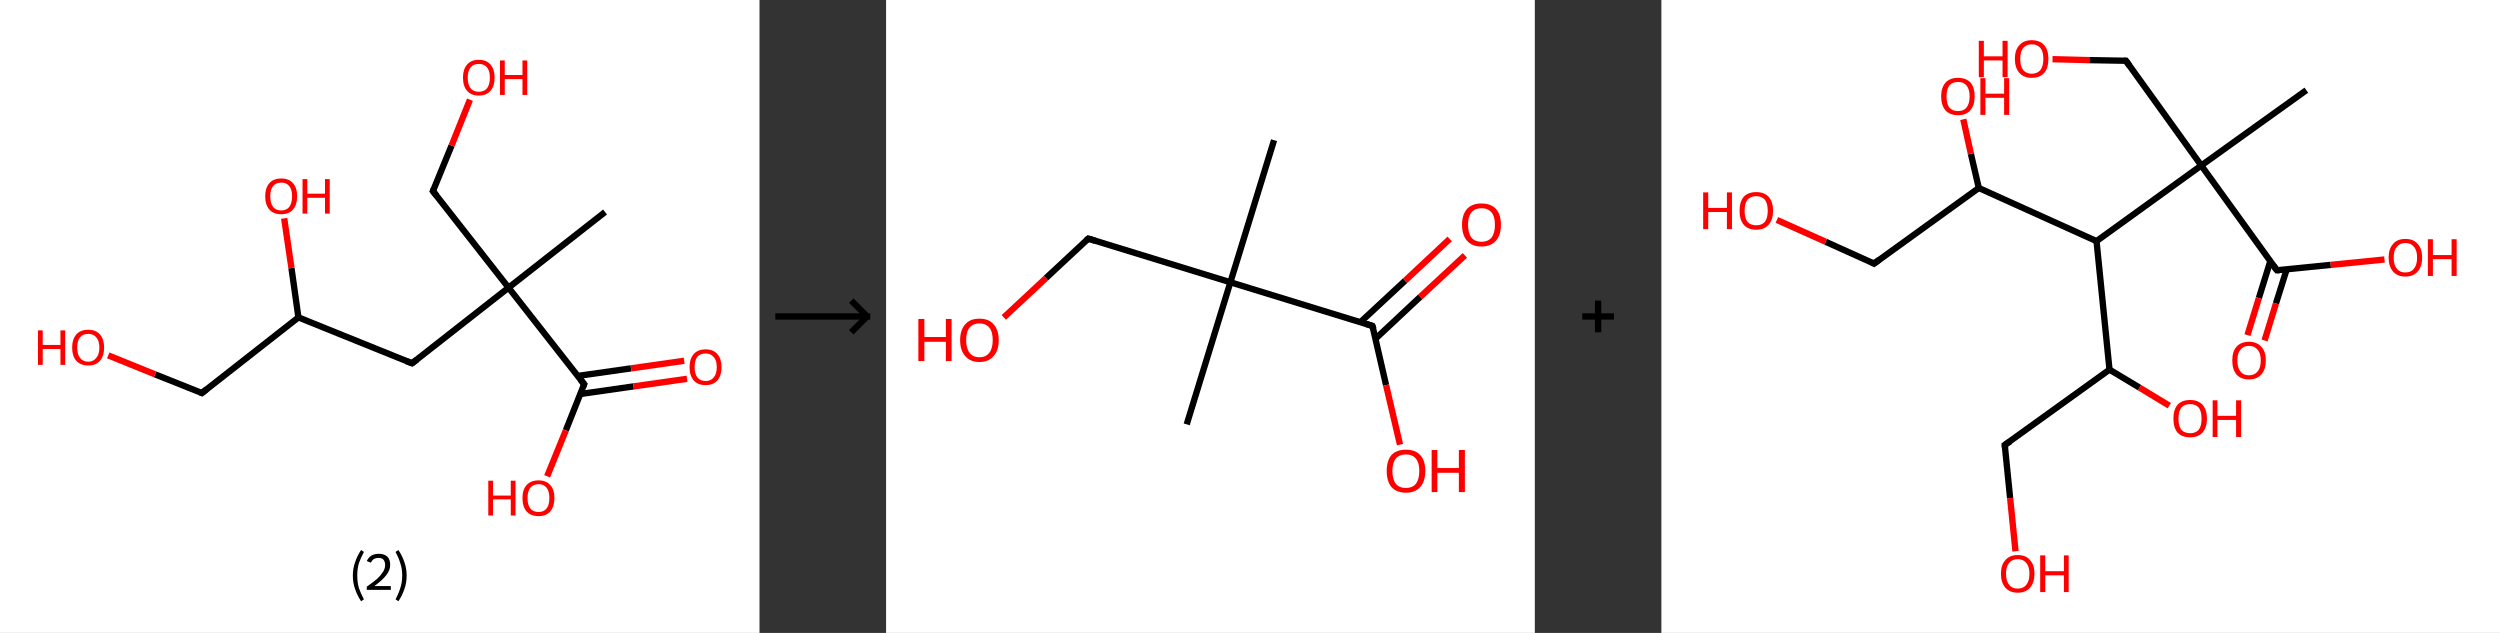 <?xml version='1.0' encoding='ASCII' standalone='yes'?>
<svg xmlns="http://www.w3.org/2000/svg" xmlns:xlink="http://www.w3.org/1999/xlink" version="1.1" width="790.0px" viewBox="0 0 790.0 200.0" height="200.0px">
  <rect x="0" y="0" width="790.0" height="200.0" fill="#333333" stroke="none"/>
  <g>
    <g transform="translate(0, 0) scale(1 1) "><!-- END OF HEADER -->
<rect style="opacity:1.0;fill:#FFFFFF;stroke:none" width="240.0" height="200.0" x="0.0" y="0.0"> </rect>
<path class="bond-0 atom-0 atom-1" d="M 191.2,67.0 L 160.7,90.9" style="fill:none;fill-rule:evenodd;stroke:#000000;stroke-width:2.0px;stroke-linecap:butt;stroke-linejoin:miter;stroke-opacity:1"/>
<path class="bond-1 atom-1 atom-2" d="M 160.7,90.9 L 136.8,60.4" style="fill:none;fill-rule:evenodd;stroke:#000000;stroke-width:2.0px;stroke-linecap:butt;stroke-linejoin:miter;stroke-opacity:1"/>
<path class="bond-2 atom-2 atom-3" d="M 136.8,60.4 L 142.7,46.0" style="fill:none;fill-rule:evenodd;stroke:#000000;stroke-width:2.0px;stroke-linecap:butt;stroke-linejoin:miter;stroke-opacity:1"/>
<path class="bond-2 atom-2 atom-3" d="M 142.7,46.0 L 148.5,31.5" style="fill:none;fill-rule:evenodd;stroke:#FF0000;stroke-width:2.0px;stroke-linecap:butt;stroke-linejoin:miter;stroke-opacity:1"/>
<path class="bond-3 atom-1 atom-4" d="M 160.7,90.9 L 130.2,114.8" style="fill:none;fill-rule:evenodd;stroke:#000000;stroke-width:2.0px;stroke-linecap:butt;stroke-linejoin:miter;stroke-opacity:1"/>
<path class="bond-4 atom-4 atom-5" d="M 130.2,114.8 L 94.3,100.3" style="fill:none;fill-rule:evenodd;stroke:#000000;stroke-width:2.0px;stroke-linecap:butt;stroke-linejoin:miter;stroke-opacity:1"/>
<path class="bond-5 atom-5 atom-6" d="M 94.3,100.3 L 92.1,84.7" style="fill:none;fill-rule:evenodd;stroke:#000000;stroke-width:2.0px;stroke-linecap:butt;stroke-linejoin:miter;stroke-opacity:1"/>
<path class="bond-5 atom-5 atom-6" d="M 92.1,84.7 L 89.8,69.0" style="fill:none;fill-rule:evenodd;stroke:#FF0000;stroke-width:2.0px;stroke-linecap:butt;stroke-linejoin:miter;stroke-opacity:1"/>
<path class="bond-6 atom-5 atom-7" d="M 94.3,100.3 L 63.8,124.2" style="fill:none;fill-rule:evenodd;stroke:#000000;stroke-width:2.0px;stroke-linecap:butt;stroke-linejoin:miter;stroke-opacity:1"/>
<path class="bond-7 atom-7 atom-8" d="M 63.8,124.2 L 49.0,118.3" style="fill:none;fill-rule:evenodd;stroke:#000000;stroke-width:2.0px;stroke-linecap:butt;stroke-linejoin:miter;stroke-opacity:1"/>
<path class="bond-7 atom-7 atom-8" d="M 49.0,118.3 L 34.2,112.3" style="fill:none;fill-rule:evenodd;stroke:#FF0000;stroke-width:2.0px;stroke-linecap:butt;stroke-linejoin:miter;stroke-opacity:1"/>
<path class="bond-8 atom-1 atom-9" d="M 160.7,90.9 L 184.6,121.4" style="fill:none;fill-rule:evenodd;stroke:#000000;stroke-width:2.0px;stroke-linecap:butt;stroke-linejoin:miter;stroke-opacity:1"/>
<path class="bond-9 atom-9 atom-10" d="M 183.4,124.5 L 200.2,122.1" style="fill:none;fill-rule:evenodd;stroke:#000000;stroke-width:2.0px;stroke-linecap:butt;stroke-linejoin:miter;stroke-opacity:1"/>
<path class="bond-9 atom-9 atom-10" d="M 200.2,122.1 L 217.1,119.7" style="fill:none;fill-rule:evenodd;stroke:#FF0000;stroke-width:2.0px;stroke-linecap:butt;stroke-linejoin:miter;stroke-opacity:1"/>
<path class="bond-9 atom-9 atom-10" d="M 182.5,118.8 L 199.4,116.4" style="fill:none;fill-rule:evenodd;stroke:#000000;stroke-width:2.0px;stroke-linecap:butt;stroke-linejoin:miter;stroke-opacity:1"/>
<path class="bond-9 atom-9 atom-10" d="M 199.4,116.4 L 216.2,114.0" style="fill:none;fill-rule:evenodd;stroke:#FF0000;stroke-width:2.0px;stroke-linecap:butt;stroke-linejoin:miter;stroke-opacity:1"/>
<path class="bond-10 atom-9 atom-11" d="M 184.6,121.4 L 178.8,136.0" style="fill:none;fill-rule:evenodd;stroke:#000000;stroke-width:2.0px;stroke-linecap:butt;stroke-linejoin:miter;stroke-opacity:1"/>
<path class="bond-10 atom-9 atom-11" d="M 178.8,136.0 L 172.9,150.5" style="fill:none;fill-rule:evenodd;stroke:#FF0000;stroke-width:2.0px;stroke-linecap:butt;stroke-linejoin:miter;stroke-opacity:1"/>
<path d="M 138.0,61.9 L 136.8,60.4 L 137.1,59.7" style="fill:none;stroke:#000000;stroke-width:2.0px;stroke-linecap:butt;stroke-linejoin:miter;stroke-opacity:1;"/>
<path d="M 131.8,113.6 L 130.2,114.8 L 128.4,114.1" style="fill:none;stroke:#000000;stroke-width:2.0px;stroke-linecap:butt;stroke-linejoin:miter;stroke-opacity:1;"/>
<path d="M 65.3,123.0 L 63.8,124.2 L 63.1,123.9" style="fill:none;stroke:#000000;stroke-width:2.0px;stroke-linecap:butt;stroke-linejoin:miter;stroke-opacity:1;"/>
<path d="M 183.4,119.9 L 184.6,121.4 L 184.3,122.1" style="fill:none;stroke:#000000;stroke-width:2.0px;stroke-linecap:butt;stroke-linejoin:miter;stroke-opacity:1;"/>
<path class="atom-3" d="M 146.3 24.5 Q 146.3 21.9, 147.6 20.4 Q 148.9 18.9, 151.3 18.9 Q 153.7 18.9, 155.0 20.4 Q 156.3 21.9, 156.3 24.5 Q 156.3 27.2, 155.0 28.7 Q 153.7 30.2, 151.3 30.2 Q 148.9 30.2, 147.6 28.7 Q 146.3 27.2, 146.3 24.5 M 151.3 29.0 Q 153.0 29.0, 153.9 27.9 Q 154.8 26.7, 154.8 24.5 Q 154.8 22.4, 153.9 21.3 Q 153.0 20.2, 151.3 20.2 Q 149.6 20.2, 148.7 21.3 Q 147.8 22.4, 147.8 24.5 Q 147.8 26.7, 148.7 27.9 Q 149.6 29.0, 151.3 29.0 " fill="#FF0000"/>
<path class="atom-3" d="M 158.0 19.1 L 159.5 19.1 L 159.5 23.7 L 165.1 23.7 L 165.1 19.1 L 166.6 19.1 L 166.6 30.0 L 165.1 30.0 L 165.1 25.0 L 159.5 25.0 L 159.5 30.0 L 158.0 30.0 L 158.0 19.1 " fill="#FF0000"/>
<path class="atom-6" d="M 83.8 62.0 Q 83.8 59.4, 85.1 57.9 Q 86.4 56.4, 88.9 56.4 Q 91.3 56.4, 92.6 57.9 Q 93.9 59.4, 93.9 62.0 Q 93.9 64.7, 92.6 66.2 Q 91.3 67.7, 88.9 67.7 Q 86.4 67.7, 85.1 66.2 Q 83.8 64.7, 83.8 62.0 M 88.9 66.5 Q 90.5 66.5, 91.4 65.4 Q 92.3 64.2, 92.3 62.0 Q 92.3 59.9, 91.4 58.8 Q 90.5 57.7, 88.9 57.7 Q 87.2 57.7, 86.3 58.8 Q 85.4 59.9, 85.4 62.0 Q 85.4 64.2, 86.3 65.4 Q 87.2 66.5, 88.9 66.5 " fill="#FF0000"/>
<path class="atom-6" d="M 95.6 56.6 L 97.1 56.6 L 97.1 61.2 L 102.7 61.2 L 102.7 56.6 L 104.2 56.6 L 104.2 67.5 L 102.7 67.5 L 102.7 62.5 L 97.1 62.5 L 97.1 67.5 L 95.6 67.5 L 95.6 56.6 " fill="#FF0000"/>
<path class="atom-8" d="M 12.0 104.4 L 13.5 104.4 L 13.5 109.0 L 19.1 109.0 L 19.1 104.4 L 20.6 104.4 L 20.6 115.3 L 19.1 115.3 L 19.1 110.3 L 13.5 110.3 L 13.5 115.3 L 12.0 115.3 L 12.0 104.4 " fill="#FF0000"/>
<path class="atom-8" d="M 22.8 109.8 Q 22.8 107.2, 24.1 105.7 Q 25.4 104.2, 27.9 104.2 Q 30.3 104.2, 31.6 105.7 Q 32.9 107.2, 32.9 109.8 Q 32.9 112.5, 31.6 114.0 Q 30.3 115.5, 27.9 115.5 Q 25.5 115.5, 24.1 114.0 Q 22.8 112.5, 22.8 109.8 M 27.9 114.3 Q 29.5 114.3, 30.4 113.1 Q 31.4 112.0, 31.4 109.8 Q 31.4 107.7, 30.4 106.6 Q 29.5 105.5, 27.9 105.5 Q 26.2 105.5, 25.3 106.6 Q 24.4 107.6, 24.4 109.8 Q 24.4 112.0, 25.3 113.1 Q 26.2 114.3, 27.9 114.3 " fill="#FF0000"/>
<path class="atom-10" d="M 217.9 116.0 Q 217.9 113.4, 219.2 111.9 Q 220.5 110.4, 223.0 110.4 Q 225.4 110.4, 226.7 111.9 Q 228.0 113.4, 228.0 116.0 Q 228.0 118.7, 226.7 120.2 Q 225.4 121.7, 223.0 121.7 Q 220.5 121.7, 219.2 120.2 Q 217.9 118.7, 217.9 116.0 M 223.0 120.4 Q 224.6 120.4, 225.5 119.3 Q 226.5 118.2, 226.5 116.0 Q 226.5 113.8, 225.5 112.8 Q 224.6 111.7, 223.0 111.7 Q 221.3 111.7, 220.4 112.7 Q 219.5 113.8, 219.5 116.0 Q 219.5 118.2, 220.4 119.3 Q 221.3 120.4, 223.0 120.4 " fill="#FF0000"/>
<path class="atom-11" d="M 154.3 151.9 L 155.8 151.9 L 155.8 156.6 L 161.4 156.6 L 161.4 151.9 L 162.9 151.9 L 162.9 162.9 L 161.4 162.9 L 161.4 157.8 L 155.8 157.8 L 155.8 162.9 L 154.3 162.9 L 154.3 151.9 " fill="#FF0000"/>
<path class="atom-11" d="M 165.1 157.4 Q 165.1 154.7, 166.4 153.3 Q 167.7 151.8, 170.2 151.8 Q 172.6 151.8, 173.9 153.3 Q 175.2 154.7, 175.2 157.4 Q 175.2 160.0, 173.9 161.6 Q 172.6 163.1, 170.2 163.1 Q 167.7 163.1, 166.4 161.6 Q 165.1 160.1, 165.1 157.4 M 170.2 161.8 Q 171.8 161.8, 172.7 160.7 Q 173.6 159.6, 173.6 157.4 Q 173.6 155.2, 172.7 154.1 Q 171.8 153.0, 170.2 153.0 Q 168.5 153.0, 167.6 154.1 Q 166.7 155.2, 166.7 157.4 Q 166.7 159.6, 167.6 160.7 Q 168.5 161.8, 170.2 161.8 " fill="#FF0000"/>
<path class="legend" d="M 111.5 181.9 Q 111.5 179.6, 112.2 177.7 Q 112.8 175.8, 114.1 173.8 L 115.0 174.4 Q 114.0 176.3, 113.4 178.0 Q 112.9 179.7, 112.9 181.9 Q 112.9 184.0, 113.4 185.8 Q 114.0 187.5, 115.0 189.4 L 114.1 190.0 Q 112.8 188.0, 112.2 186.1 Q 111.5 184.2, 111.5 181.9 " fill="#000000"/>
<path class="legend" d="M 115.9 177.3 Q 116.4 176.2, 117.3 175.6 Q 118.3 175.0, 119.7 175.0 Q 121.4 175.0, 122.4 175.9 Q 123.3 176.8, 123.3 178.5 Q 123.3 180.2, 122.1 181.7 Q 120.9 183.3, 118.3 185.2 L 123.5 185.2 L 123.5 186.4 L 115.9 186.4 L 115.9 185.4 Q 118.0 183.9, 119.3 182.8 Q 120.5 181.6, 121.1 180.6 Q 121.7 179.6, 121.7 178.6 Q 121.7 177.5, 121.2 176.9 Q 120.7 176.3, 119.7 176.3 Q 118.8 176.3, 118.2 176.6 Q 117.6 177.0, 117.2 177.8 L 115.9 177.3 " fill="#000000"/>
<path class="legend" d="M 128.5 181.9 Q 128.5 184.2, 127.8 186.1 Q 127.2 188.0, 125.9 190.0 L 125.0 189.4 Q 126.0 187.5, 126.5 185.8 Q 127.1 184.0, 127.1 181.9 Q 127.1 179.7, 126.5 178.0 Q 126.0 176.3, 125.0 174.4 L 125.9 173.8 Q 127.2 175.8, 127.8 177.7 Q 128.5 179.6, 128.5 181.9 " fill="#000000"/>
</g>
    <g transform="translate(240.0, 0) scale(1 1) "><line x1="5" y1="100" x2="35" y2="100" style="stroke:rgb(0,0,0);stroke-width:2"/>
  <line x1="34" y1="100" x2="29" y2="95" style="stroke:rgb(0,0,0);stroke-width:2"/>
  <line x1="34" y1="100" x2="29" y2="105" style="stroke:rgb(0,0,0);stroke-width:2"/>
</g>
    <g transform="translate(280.0, 0) scale(1 1) "><!-- END OF HEADER -->
<rect style="opacity:1.0;fill:#FFFFFF;stroke:none" width="205.0" height="200.0" x="0.0" y="0.0"> </rect>
<path class="bond-0 atom-0 atom-1" d="M 122.6,44.3 L 108.8,89.2" style="fill:none;fill-rule:evenodd;stroke:#000000;stroke-width:2.0px;stroke-linecap:butt;stroke-linejoin:miter;stroke-opacity:1"/>
<path class="bond-1 atom-1 atom-2" d="M 108.8,89.2 L 95.0,134.1" style="fill:none;fill-rule:evenodd;stroke:#000000;stroke-width:2.0px;stroke-linecap:butt;stroke-linejoin:miter;stroke-opacity:1"/>
<path class="bond-2 atom-1 atom-3" d="M 108.8,89.2 L 63.9,75.4" style="fill:none;fill-rule:evenodd;stroke:#000000;stroke-width:2.0px;stroke-linecap:butt;stroke-linejoin:miter;stroke-opacity:1"/>
<path class="bond-3 atom-3 atom-4" d="M 63.9,75.4 L 50.5,87.9" style="fill:none;fill-rule:evenodd;stroke:#000000;stroke-width:2.0px;stroke-linecap:butt;stroke-linejoin:miter;stroke-opacity:1"/>
<path class="bond-3 atom-3 atom-4" d="M 50.5,87.9 L 37.2,100.3" style="fill:none;fill-rule:evenodd;stroke:#FF0000;stroke-width:2.0px;stroke-linecap:butt;stroke-linejoin:miter;stroke-opacity:1"/>
<path class="bond-4 atom-1 atom-5" d="M 108.8,89.2 L 153.7,103.0" style="fill:none;fill-rule:evenodd;stroke:#000000;stroke-width:2.0px;stroke-linecap:butt;stroke-linejoin:miter;stroke-opacity:1"/>
<path class="bond-5 atom-5 atom-6" d="M 154.7,107.0 L 168.8,93.8" style="fill:none;fill-rule:evenodd;stroke:#000000;stroke-width:2.0px;stroke-linecap:butt;stroke-linejoin:miter;stroke-opacity:1"/>
<path class="bond-5 atom-5 atom-6" d="M 168.8,93.8 L 182.9,80.7" style="fill:none;fill-rule:evenodd;stroke:#FF0000;stroke-width:2.0px;stroke-linecap:butt;stroke-linejoin:miter;stroke-opacity:1"/>
<path class="bond-5 atom-5 atom-6" d="M 149.9,101.8 L 164.0,88.7" style="fill:none;fill-rule:evenodd;stroke:#000000;stroke-width:2.0px;stroke-linecap:butt;stroke-linejoin:miter;stroke-opacity:1"/>
<path class="bond-5 atom-5 atom-6" d="M 164.0,88.7 L 178.1,75.5" style="fill:none;fill-rule:evenodd;stroke:#FF0000;stroke-width:2.0px;stroke-linecap:butt;stroke-linejoin:miter;stroke-opacity:1"/>
<path class="bond-6 atom-5 atom-7" d="M 153.7,103.0 L 158.0,121.7" style="fill:none;fill-rule:evenodd;stroke:#000000;stroke-width:2.0px;stroke-linecap:butt;stroke-linejoin:miter;stroke-opacity:1"/>
<path class="bond-6 atom-5 atom-7" d="M 158.0,121.7 L 162.4,140.5" style="fill:none;fill-rule:evenodd;stroke:#FF0000;stroke-width:2.0px;stroke-linecap:butt;stroke-linejoin:miter;stroke-opacity:1"/>
<path d="M 66.1,76.1 L 63.9,75.4 L 63.2,76.0" style="fill:none;stroke:#000000;stroke-width:2.0px;stroke-linecap:butt;stroke-linejoin:miter;stroke-opacity:1;"/>
<path d="M 151.5,102.3 L 153.7,103.0 L 154.0,103.9" style="fill:none;stroke:#000000;stroke-width:2.0px;stroke-linecap:butt;stroke-linejoin:miter;stroke-opacity:1;"/>
<path class="atom-4" d="M 10.2 100.8 L 12.1 100.8 L 12.1 106.5 L 18.9 106.5 L 18.9 100.8 L 20.7 100.8 L 20.7 114.1 L 18.9 114.1 L 18.9 108.0 L 12.1 108.0 L 12.1 114.1 L 10.2 114.1 L 10.2 100.8 " fill="#FF0000"/>
<path class="atom-4" d="M 23.4 107.5 Q 23.4 104.3, 25.0 102.5 Q 26.5 100.7, 29.5 100.7 Q 32.5 100.7, 34.0 102.5 Q 35.6 104.3, 35.6 107.5 Q 35.6 110.7, 34.0 112.5 Q 32.4 114.4, 29.5 114.4 Q 26.6 114.4, 25.0 112.5 Q 23.4 110.7, 23.4 107.5 M 29.5 112.9 Q 31.5 112.9, 32.6 111.5 Q 33.7 110.1, 33.7 107.5 Q 33.7 104.8, 32.6 103.5 Q 31.5 102.2, 29.5 102.2 Q 27.5 102.2, 26.4 103.5 Q 25.3 104.8, 25.3 107.5 Q 25.3 110.1, 26.4 111.5 Q 27.5 112.9, 29.5 112.9 " fill="#FF0000"/>
<path class="atom-6" d="M 182.0 71.0 Q 182.0 67.8, 183.6 66.0 Q 185.2 64.3, 188.1 64.3 Q 191.1 64.3, 192.7 66.0 Q 194.3 67.8, 194.3 71.0 Q 194.3 74.3, 192.7 76.1 Q 191.1 77.9, 188.1 77.9 Q 185.2 77.9, 183.6 76.1 Q 182.0 74.3, 182.0 71.0 M 188.1 76.4 Q 190.2 76.4, 191.3 75.1 Q 192.4 73.7, 192.4 71.0 Q 192.4 68.4, 191.3 67.1 Q 190.2 65.8, 188.1 65.8 Q 186.1 65.8, 185.0 67.1 Q 183.9 68.4, 183.9 71.0 Q 183.9 73.7, 185.0 75.1 Q 186.1 76.4, 188.1 76.4 " fill="#FF0000"/>
<path class="atom-7" d="M 158.2 148.8 Q 158.2 145.6, 159.7 143.8 Q 161.3 142.1, 164.3 142.1 Q 167.2 142.1, 168.8 143.8 Q 170.4 145.6, 170.4 148.8 Q 170.4 152.1, 168.8 153.9 Q 167.2 155.7, 164.3 155.7 Q 161.3 155.7, 159.7 153.9 Q 158.2 152.1, 158.2 148.8 M 164.3 154.2 Q 166.3 154.2, 167.4 152.9 Q 168.5 151.5, 168.5 148.8 Q 168.5 146.2, 167.4 144.9 Q 166.3 143.6, 164.3 143.6 Q 162.2 143.6, 161.1 144.9 Q 160.0 146.2, 160.0 148.8 Q 160.0 151.5, 161.1 152.9 Q 162.2 154.2, 164.3 154.2 " fill="#FF0000"/>
<path class="atom-7" d="M 172.4 142.2 L 174.2 142.2 L 174.2 147.9 L 181.0 147.9 L 181.0 142.2 L 182.9 142.2 L 182.9 155.5 L 181.0 155.5 L 181.0 149.4 L 174.2 149.4 L 174.2 155.5 L 172.4 155.5 L 172.4 142.2 " fill="#FF0000"/>
</g>
    <g transform="translate(485.0, 0) scale(1 1) "><line x1="15" y1="100" x2="25" y2="100" style="stroke:rgb(0,0,0);stroke-width:2"/>
  <line x1="20" y1="95" x2="20" y2="105" style="stroke:rgb(0,0,0);stroke-width:2"/>
</g>
    <g transform="translate(525.0, 0) scale(1 1) "><!-- END OF HEADER -->
<rect style="opacity:1.0;fill:#FFFFFF;stroke:none" width="265.0" height="200.0" x="0.0" y="0.0"> </rect>
<path class="bond-0 atom-0 atom-1" d="M 203.8,28.5 L 170.6,52.3" style="fill:none;fill-rule:evenodd;stroke:#000000;stroke-width:2.0px;stroke-linecap:butt;stroke-linejoin:miter;stroke-opacity:1"/>
<path class="bond-1 atom-1 atom-2" d="M 170.6,52.3 L 146.8,19.2" style="fill:none;fill-rule:evenodd;stroke:#000000;stroke-width:2.0px;stroke-linecap:butt;stroke-linejoin:miter;stroke-opacity:1"/>
<path class="bond-2 atom-2 atom-3" d="M 146.8,19.2 L 135.2,19.0" style="fill:none;fill-rule:evenodd;stroke:#000000;stroke-width:2.0px;stroke-linecap:butt;stroke-linejoin:miter;stroke-opacity:1"/>
<path class="bond-2 atom-2 atom-3" d="M 135.2,19.0 L 123.6,18.7" style="fill:none;fill-rule:evenodd;stroke:#FF0000;stroke-width:2.0px;stroke-linecap:butt;stroke-linejoin:miter;stroke-opacity:1"/>
<path class="bond-3 atom-1 atom-4" d="M 170.6,52.3 L 194.5,85.4" style="fill:none;fill-rule:evenodd;stroke:#000000;stroke-width:2.0px;stroke-linecap:butt;stroke-linejoin:miter;stroke-opacity:1"/>
<path class="bond-4 atom-4 atom-5" d="M 192.4,82.6 L 188.8,94.2" style="fill:none;fill-rule:evenodd;stroke:#000000;stroke-width:2.0px;stroke-linecap:butt;stroke-linejoin:miter;stroke-opacity:1"/>
<path class="bond-4 atom-4 atom-5" d="M 188.8,94.2 L 185.2,105.9" style="fill:none;fill-rule:evenodd;stroke:#FF0000;stroke-width:2.0px;stroke-linecap:butt;stroke-linejoin:miter;stroke-opacity:1"/>
<path class="bond-4 atom-4 atom-5" d="M 197.6,85.1 L 194.2,95.9" style="fill:none;fill-rule:evenodd;stroke:#000000;stroke-width:2.0px;stroke-linecap:butt;stroke-linejoin:miter;stroke-opacity:1"/>
<path class="bond-4 atom-4 atom-5" d="M 194.2,95.9 L 190.6,107.6" style="fill:none;fill-rule:evenodd;stroke:#FF0000;stroke-width:2.0px;stroke-linecap:butt;stroke-linejoin:miter;stroke-opacity:1"/>
<path class="bond-5 atom-4 atom-6" d="M 194.5,85.4 L 211.5,83.7" style="fill:none;fill-rule:evenodd;stroke:#000000;stroke-width:2.0px;stroke-linecap:butt;stroke-linejoin:miter;stroke-opacity:1"/>
<path class="bond-5 atom-4 atom-6" d="M 211.5,83.7 L 228.5,82.0" style="fill:none;fill-rule:evenodd;stroke:#FF0000;stroke-width:2.0px;stroke-linecap:butt;stroke-linejoin:miter;stroke-opacity:1"/>
<path class="bond-6 atom-1 atom-7" d="M 170.6,52.3 L 137.5,76.2" style="fill:none;fill-rule:evenodd;stroke:#000000;stroke-width:2.0px;stroke-linecap:butt;stroke-linejoin:miter;stroke-opacity:1"/>
<path class="bond-7 atom-7 atom-8" d="M 137.5,76.2 L 141.6,116.8" style="fill:none;fill-rule:evenodd;stroke:#000000;stroke-width:2.0px;stroke-linecap:butt;stroke-linejoin:miter;stroke-opacity:1"/>
<path class="bond-8 atom-8 atom-9" d="M 141.6,116.8 L 151.1,122.5" style="fill:none;fill-rule:evenodd;stroke:#000000;stroke-width:2.0px;stroke-linecap:butt;stroke-linejoin:miter;stroke-opacity:1"/>
<path class="bond-8 atom-8 atom-9" d="M 151.1,122.5 L 160.5,128.2" style="fill:none;fill-rule:evenodd;stroke:#FF0000;stroke-width:2.0px;stroke-linecap:butt;stroke-linejoin:miter;stroke-opacity:1"/>
<path class="bond-9 atom-8 atom-10" d="M 141.6,116.8 L 108.5,140.6" style="fill:none;fill-rule:evenodd;stroke:#000000;stroke-width:2.0px;stroke-linecap:butt;stroke-linejoin:miter;stroke-opacity:1"/>
<path class="bond-10 atom-10 atom-11" d="M 108.5,140.6 L 110.2,157.4" style="fill:none;fill-rule:evenodd;stroke:#000000;stroke-width:2.0px;stroke-linecap:butt;stroke-linejoin:miter;stroke-opacity:1"/>
<path class="bond-10 atom-10 atom-11" d="M 110.2,157.4 L 111.9,174.2" style="fill:none;fill-rule:evenodd;stroke:#FF0000;stroke-width:2.0px;stroke-linecap:butt;stroke-linejoin:miter;stroke-opacity:1"/>
<path class="bond-11 atom-7 atom-12" d="M 137.5,76.2 L 100.3,59.4" style="fill:none;fill-rule:evenodd;stroke:#000000;stroke-width:2.0px;stroke-linecap:butt;stroke-linejoin:miter;stroke-opacity:1"/>
<path class="bond-12 atom-12 atom-13" d="M 100.3,59.4 L 97.8,48.6" style="fill:none;fill-rule:evenodd;stroke:#000000;stroke-width:2.0px;stroke-linecap:butt;stroke-linejoin:miter;stroke-opacity:1"/>
<path class="bond-12 atom-12 atom-13" d="M 97.8,48.6 L 95.4,37.7" style="fill:none;fill-rule:evenodd;stroke:#FF0000;stroke-width:2.0px;stroke-linecap:butt;stroke-linejoin:miter;stroke-opacity:1"/>
<path class="bond-13 atom-12 atom-14" d="M 100.3,59.4 L 67.2,83.3" style="fill:none;fill-rule:evenodd;stroke:#000000;stroke-width:2.0px;stroke-linecap:butt;stroke-linejoin:miter;stroke-opacity:1"/>
<path class="bond-14 atom-14 atom-15" d="M 67.2,83.3 L 51.9,76.4" style="fill:none;fill-rule:evenodd;stroke:#000000;stroke-width:2.0px;stroke-linecap:butt;stroke-linejoin:miter;stroke-opacity:1"/>
<path class="bond-14 atom-14 atom-15" d="M 51.9,76.4 L 36.5,69.5" style="fill:none;fill-rule:evenodd;stroke:#FF0000;stroke-width:2.0px;stroke-linecap:butt;stroke-linejoin:miter;stroke-opacity:1"/>
<path d="M 148.0,20.9 L 146.8,19.2 L 146.2,19.2" style="fill:none;stroke:#000000;stroke-width:2.0px;stroke-linecap:butt;stroke-linejoin:miter;stroke-opacity:1;"/>
<path d="M 193.3,83.8 L 194.5,85.4 L 195.3,85.4" style="fill:none;stroke:#000000;stroke-width:2.0px;stroke-linecap:butt;stroke-linejoin:miter;stroke-opacity:1;"/>
<path d="M 110.2,139.5 L 108.5,140.6 L 108.6,141.5" style="fill:none;stroke:#000000;stroke-width:2.0px;stroke-linecap:butt;stroke-linejoin:miter;stroke-opacity:1;"/>
<path d="M 68.8,82.1 L 67.2,83.3 L 66.4,82.9" style="fill:none;stroke:#000000;stroke-width:2.0px;stroke-linecap:butt;stroke-linejoin:miter;stroke-opacity:1;"/>
<path class="atom-3" d="M 100.3 12.9 L 101.9 12.9 L 101.9 17.8 L 107.8 17.8 L 107.8 12.9 L 109.4 12.9 L 109.4 24.4 L 107.8 24.4 L 107.8 19.1 L 101.9 19.1 L 101.9 24.4 L 100.3 24.4 L 100.3 12.9 " fill="#FF0000"/>
<path class="atom-3" d="M 111.7 18.6 Q 111.7 15.8, 113.1 14.3 Q 114.5 12.7, 117.0 12.7 Q 119.6 12.7, 121.0 14.3 Q 122.3 15.8, 122.3 18.6 Q 122.3 21.4, 121.0 23.0 Q 119.6 24.6, 117.0 24.6 Q 114.5 24.6, 113.1 23.0 Q 111.7 21.4, 111.7 18.6 M 117.0 23.3 Q 118.8 23.3, 119.8 22.1 Q 120.7 20.9, 120.7 18.6 Q 120.7 16.3, 119.8 15.2 Q 118.8 14.0, 117.0 14.0 Q 115.3 14.0, 114.3 15.2 Q 113.4 16.3, 113.4 18.6 Q 113.4 20.9, 114.3 22.1 Q 115.3 23.3, 117.0 23.3 " fill="#FF0000"/>
<path class="atom-5" d="M 180.4 113.9 Q 180.4 111.1, 181.7 109.6 Q 183.1 108.0, 185.7 108.0 Q 188.2 108.0, 189.6 109.6 Q 191.0 111.1, 191.0 113.9 Q 191.0 116.7, 189.6 118.3 Q 188.2 119.9, 185.7 119.9 Q 183.1 119.9, 181.7 118.3 Q 180.4 116.7, 180.4 113.9 M 185.7 118.6 Q 187.4 118.6, 188.4 117.4 Q 189.4 116.2, 189.4 113.9 Q 189.4 111.6, 188.4 110.5 Q 187.4 109.3, 185.7 109.3 Q 183.9 109.3, 183.0 110.5 Q 182.0 111.6, 182.0 113.9 Q 182.0 116.2, 183.0 117.4 Q 183.9 118.6, 185.7 118.6 " fill="#FF0000"/>
<path class="atom-6" d="M 229.8 81.4 Q 229.8 78.6, 231.2 77.1 Q 232.5 75.5, 235.1 75.5 Q 237.7 75.5, 239.0 77.1 Q 240.4 78.6, 240.4 81.4 Q 240.4 84.2, 239.0 85.8 Q 237.6 87.4, 235.1 87.4 Q 232.6 87.4, 231.2 85.8 Q 229.8 84.2, 229.8 81.4 M 235.1 86.1 Q 236.9 86.1, 237.8 84.9 Q 238.8 83.7, 238.8 81.4 Q 238.8 79.1, 237.8 78.0 Q 236.9 76.8, 235.1 76.8 Q 233.3 76.8, 232.4 78.0 Q 231.4 79.1, 231.4 81.4 Q 231.4 83.7, 232.4 84.9 Q 233.3 86.1, 235.1 86.1 " fill="#FF0000"/>
<path class="atom-6" d="M 242.2 75.6 L 243.8 75.6 L 243.8 80.6 L 249.7 80.6 L 249.7 75.6 L 251.3 75.6 L 251.3 87.2 L 249.7 87.2 L 249.7 81.9 L 243.8 81.9 L 243.8 87.2 L 242.2 87.2 L 242.2 75.6 " fill="#FF0000"/>
<path class="atom-9" d="M 161.8 132.3 Q 161.8 129.5, 163.1 127.9 Q 164.5 126.4, 167.1 126.4 Q 169.6 126.4, 171.0 127.9 Q 172.4 129.5, 172.4 132.3 Q 172.4 135.1, 171.0 136.7 Q 169.6 138.2, 167.1 138.2 Q 164.5 138.2, 163.1 136.7 Q 161.8 135.1, 161.8 132.3 M 167.1 136.9 Q 168.8 136.9, 169.8 135.8 Q 170.7 134.6, 170.7 132.3 Q 170.7 130.0, 169.8 128.8 Q 168.8 127.7, 167.1 127.7 Q 165.3 127.7, 164.3 128.8 Q 163.4 130.0, 163.4 132.3 Q 163.4 134.6, 164.3 135.8 Q 165.3 136.9, 167.1 136.9 " fill="#FF0000"/>
<path class="atom-9" d="M 174.2 126.5 L 175.7 126.5 L 175.7 131.4 L 181.6 131.4 L 181.6 126.5 L 183.2 126.5 L 183.2 138.1 L 181.6 138.1 L 181.6 132.7 L 175.7 132.7 L 175.7 138.1 L 174.2 138.1 L 174.2 126.5 " fill="#FF0000"/>
<path class="atom-11" d="M 107.3 181.3 Q 107.3 178.5, 108.7 177.0 Q 110.0 175.4, 112.6 175.4 Q 115.2 175.4, 116.5 177.0 Q 117.9 178.5, 117.9 181.3 Q 117.9 184.1, 116.5 185.7 Q 115.1 187.3, 112.6 187.3 Q 110.1 187.3, 108.7 185.7 Q 107.3 184.1, 107.3 181.3 M 112.6 186.0 Q 114.4 186.0, 115.3 184.8 Q 116.3 183.6, 116.3 181.3 Q 116.3 179.0, 115.3 177.9 Q 114.4 176.7, 112.6 176.7 Q 110.8 176.7, 109.9 177.9 Q 108.9 179.0, 108.9 181.3 Q 108.9 183.6, 109.9 184.8 Q 110.8 186.0, 112.6 186.0 " fill="#FF0000"/>
<path class="atom-11" d="M 119.7 175.5 L 121.3 175.5 L 121.3 180.5 L 127.2 180.5 L 127.2 175.5 L 128.7 175.5 L 128.7 187.1 L 127.2 187.1 L 127.2 181.8 L 121.3 181.8 L 121.3 187.1 L 119.7 187.1 L 119.7 175.5 " fill="#FF0000"/>
<path class="atom-13" d="M 88.4 30.4 Q 88.4 27.7, 89.8 26.1 Q 91.2 24.6, 93.7 24.6 Q 96.3 24.6, 97.7 26.1 Q 99.0 27.7, 99.0 30.4 Q 99.0 33.3, 97.6 34.9 Q 96.3 36.4, 93.7 36.4 Q 91.2 36.4, 89.8 34.9 Q 88.4 33.3, 88.4 30.4 M 93.7 35.1 Q 95.5 35.1, 96.4 34.0 Q 97.4 32.8, 97.4 30.4 Q 97.4 28.2, 96.4 27.0 Q 95.5 25.9, 93.7 25.9 Q 92.0 25.9, 91.0 27.0 Q 90.1 28.2, 90.1 30.4 Q 90.1 32.8, 91.0 34.0 Q 92.0 35.1, 93.7 35.1 " fill="#FF0000"/>
<path class="atom-13" d="M 100.8 24.7 L 102.4 24.7 L 102.4 29.6 L 108.3 29.6 L 108.3 24.7 L 109.9 24.7 L 109.9 36.3 L 108.3 36.3 L 108.3 30.9 L 102.4 30.9 L 102.4 36.3 L 100.8 36.3 L 100.8 24.7 " fill="#FF0000"/>
<path class="atom-15" d="M 13.2 60.8 L 14.8 60.8 L 14.8 65.7 L 20.7 65.7 L 20.7 60.8 L 22.3 60.8 L 22.3 72.4 L 20.7 72.4 L 20.7 67.0 L 14.8 67.0 L 14.8 72.4 L 13.2 72.4 L 13.2 60.8 " fill="#FF0000"/>
<path class="atom-15" d="M 24.7 66.6 Q 24.7 63.8, 26.0 62.2 Q 27.4 60.7, 30.0 60.7 Q 32.5 60.7, 33.9 62.2 Q 35.3 63.8, 35.3 66.6 Q 35.3 69.4, 33.9 71.0 Q 32.5 72.6, 30.0 72.6 Q 27.4 72.6, 26.0 71.0 Q 24.7 69.4, 24.7 66.6 M 30.0 71.2 Q 31.7 71.2, 32.7 70.1 Q 33.6 68.9, 33.6 66.6 Q 33.6 64.3, 32.7 63.1 Q 31.7 62.0, 30.0 62.0 Q 28.2 62.0, 27.2 63.1 Q 26.3 64.3, 26.3 66.6 Q 26.3 68.9, 27.2 70.1 Q 28.2 71.2, 30.0 71.2 " fill="#FF0000"/>
</g>
  </g>
</svg>

